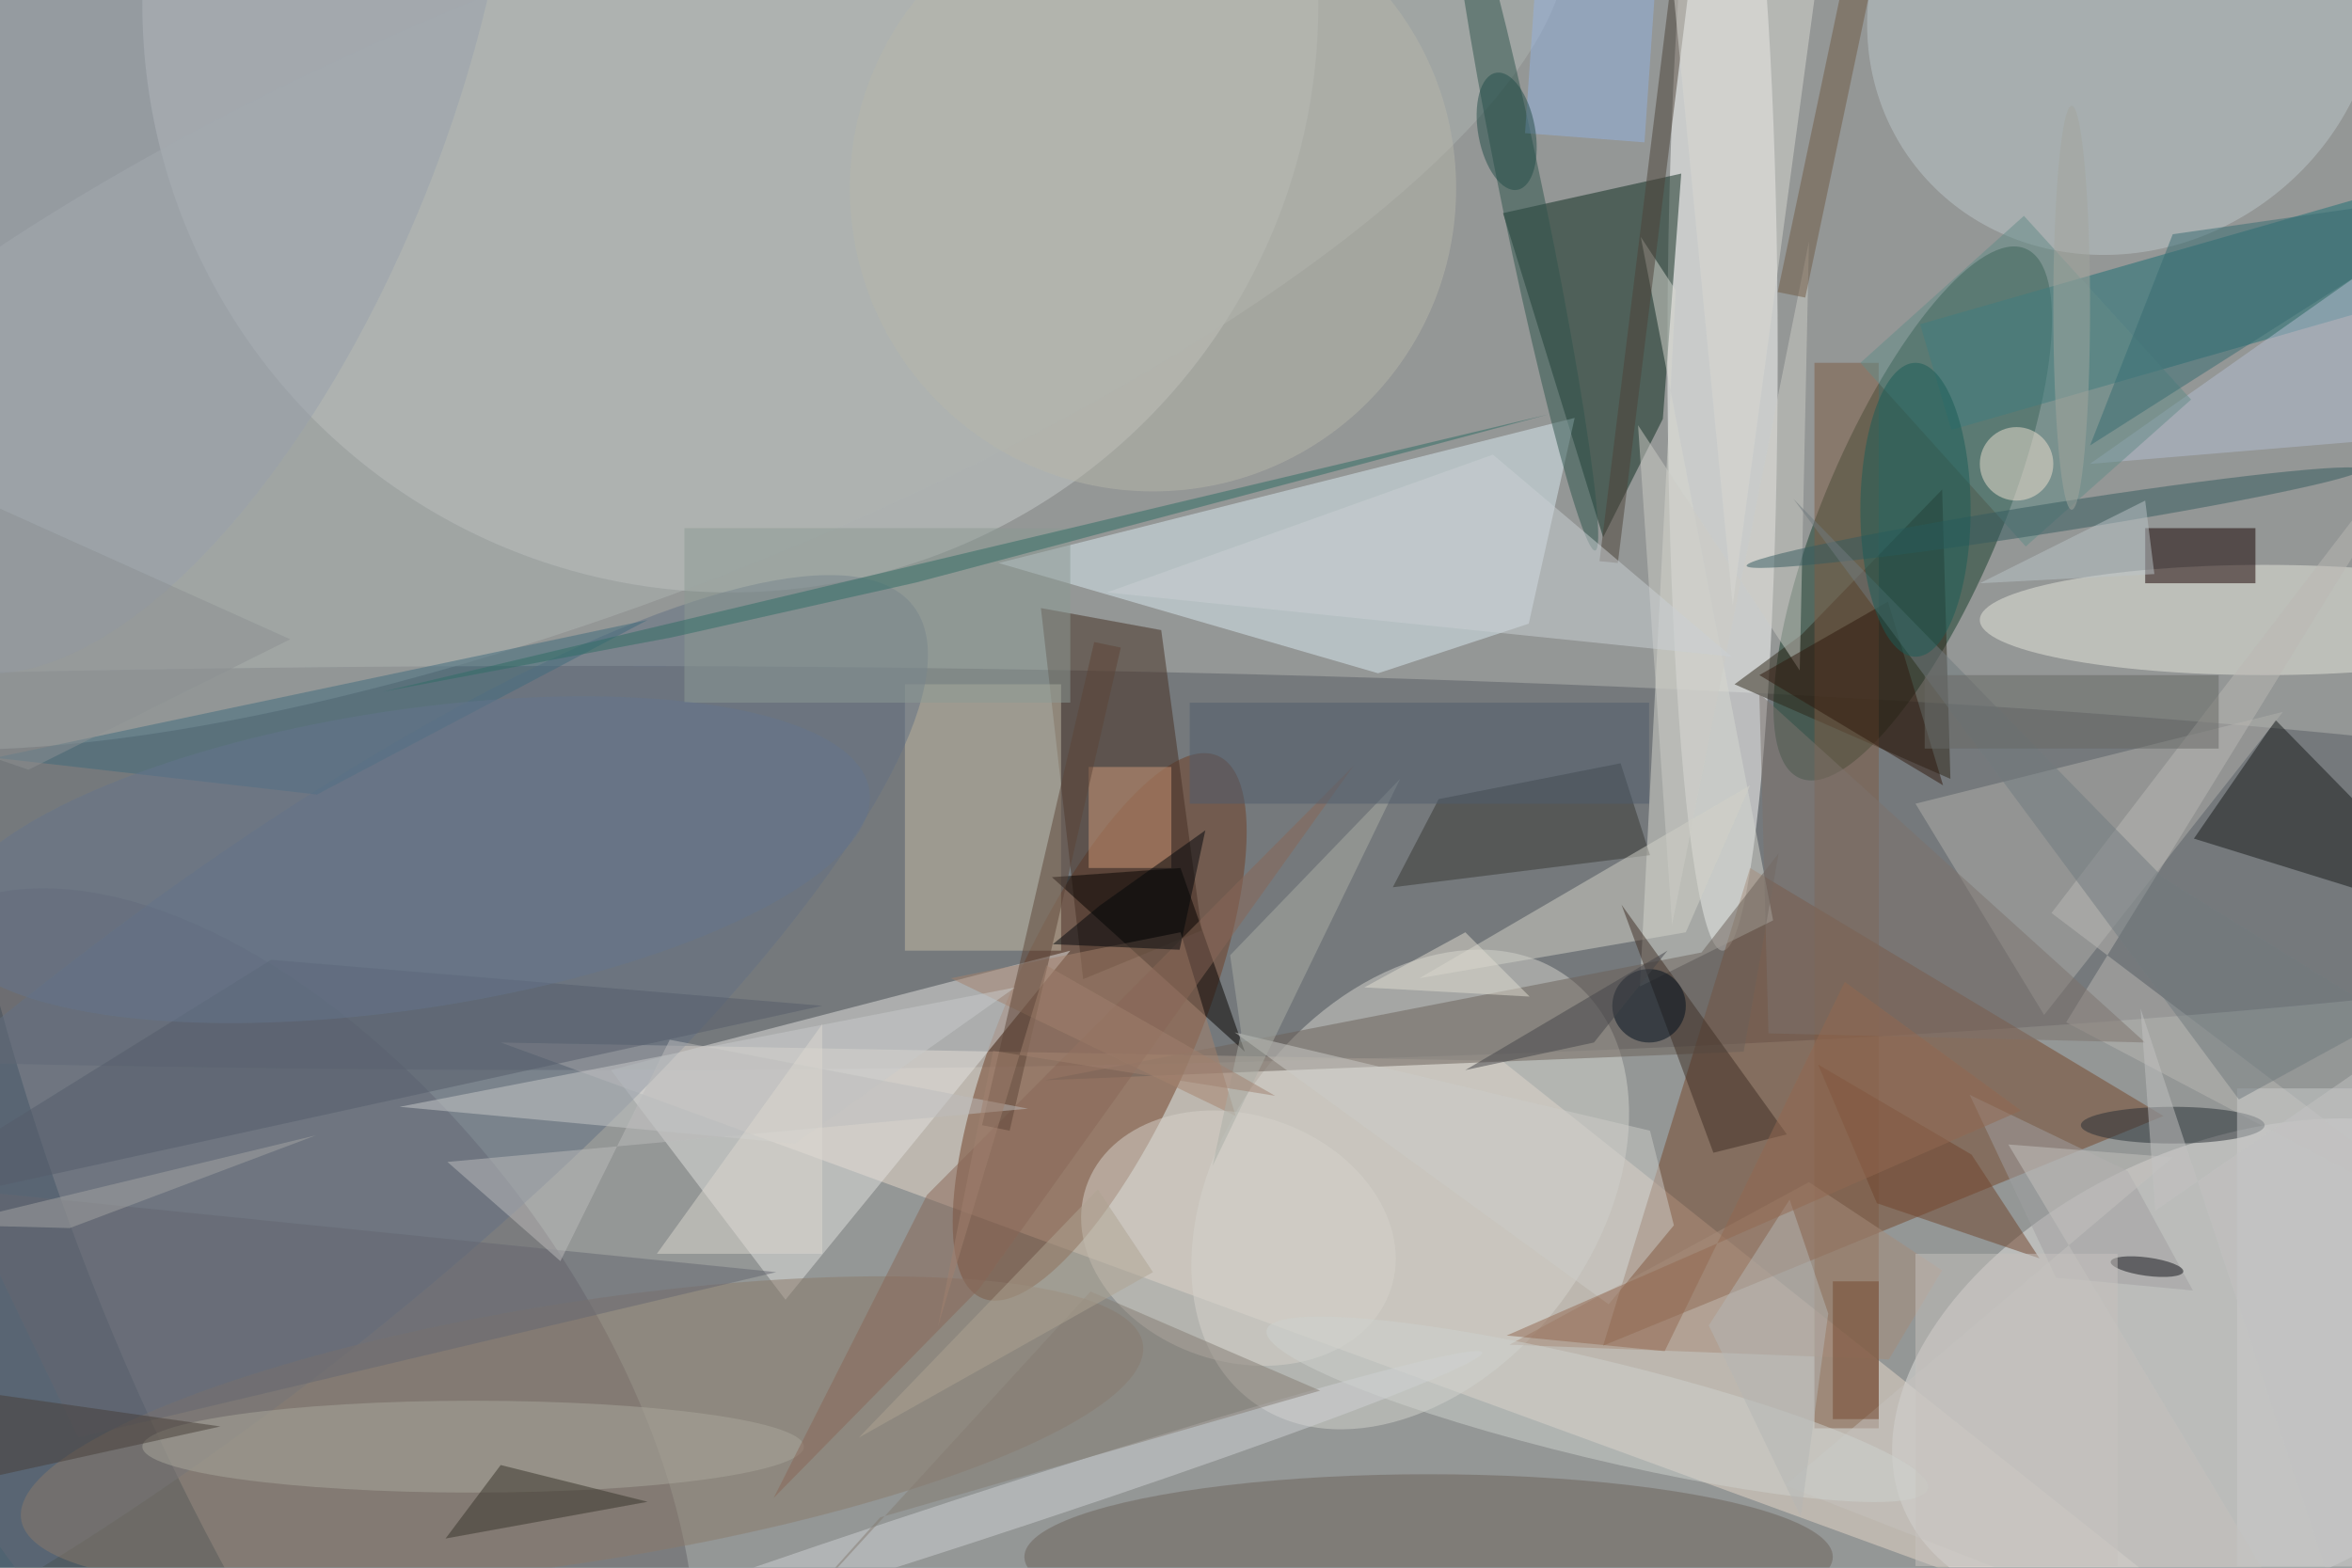 <svg xmlns="http://www.w3.org/2000/svg" viewBox="0 0 1800 1200"><defs/><filter id="a"><feGaussianBlur stdDeviation="12"/></filter><rect width="100%" height="100%" fill="#3e565e"/><g filter="url(#a)"><g fill-opacity=".5" transform="translate(3.5 3.5) scale(7.031)"><circle r="1" fill="#ebd8ce" transform="matrix(147.686 -27.732 39.685 211.341 141.5 56.6)"/><ellipse cx="63" cy="94" fill="#595c65" rx="255" ry="22"/><circle cx="79" r="64" fill="#c8cdcc"/><path fill="#e8d9cb" d="M163 115l-109-2 197 72z"/><circle r="1" fill="#e5e3e1" transform="matrix(-9.731 -22.287 35.442 -15.475 242.2 148.4)"/><circle r="1" fill="#646269" transform="matrix(-27.173 20.567 -37.705 -49.816 28.7 150.1)"/><circle r="1" fill="#173c2b" transform="matrix(8.865 3.781 -12.293 28.82 207.7 55.4)"/><ellipse cx="187" cy="38" fill="#fff" rx="6" ry="65"/><path fill="#76472a" d="M174 146l61-25-45-27z"/><circle r="1" fill="#6e3f24" transform="matrix(-9.53 -4.15 12.853 -29.512 119.2 111.3)"/><path fill="#0c2a1e" d="M182.5 18.4l-2 26.7L174 58l-10.9-35.3z"/><path fill="#daeaf3" d="M165.9 67.4l-16.4 5.4-41.3-12L170.9 45z"/><path fill="#e2e3e0" d="M116 103l-31 38-19-25z"/><path fill="#1d6f74" d="M211.9 46.3l-3.4-11.5 59.6-17.1 3.4 11.5z"/><circle r="1" fill="#bdc6cb" transform="rotate(53.6 115.3 228.3) scale(26.429 28.665)"/><circle r="1" fill="#d5d5ce" transform="matrix(-16.389 -12.307 17.29 -23.024 153 129)"/><path fill="#d6d8d1" d="M178.1 25.3l3.8 5.8-3.9 75.8 14.5-7.2z"/><circle r="1" fill="#afb4b3" transform="rotate(68.4 11.7 64.4) scale(34.068 109.738)"/><path fill="#2d2719" d="M188.3 74l7.3-5.4 15.3-15.8.9 31.5z"/><ellipse cx="246" cy="67" fill="#e9e9de" rx="31" ry="6"/><path fill="#442e22" d="M125.9 68.1l-13.1-2.4 4.6 40.4 12.9-5.3z"/><path fill="#161a1a" d="M271 102.2l-23.8-24.3-8.9 12.9 30 9.3z"/><path fill="#c5bca6" d="M98 74h17v29H98z"/><circle r="1" fill="#627185" transform="rotate(141.9 -11.7 67) scale(99.688 26.017)"/><path fill="#6a6059" d="M113.3 117.1l71.4-13.9 8.4-10.8-3.8 21.6z"/><path fill="#b0b0ad" d="M208 87l40-10-26 33z"/><ellipse cx="155" cy="169" fill="#6d635a" rx="44" ry="9"/><circle r="1" fill="#8b7b6a" transform="rotate(-98.9 97.9 50.8) scale(14.14 61.795)"/><circle r="1" fill="#2e544d" transform="matrix(-7.733 -37.543 2.292 -.472 165.4 21.9)"/><path fill="#373835" d="M156.1 86.5l-5 9.6 28-3.5-3.2-10z"/><path fill="#170000" d="M233 57h12v6h-12z"/><path fill="#7f5c44" d="M197 39h7v116h-7z"/><path fill="#040201" d="M128 94l-14 1 21 19z"/><path fill="#d3d2c8" d="M183 101l7-16-36 21z"/><ellipse cx="51" cy="157" fill="#aaa89c" rx="36" ry="5"/><path fill="#a5826c" d="M128 101l-25 5 31 15z"/><path fill="#3f2e25" d="M176 98l10 27 8-2z"/><circle cx="125" cy="20" r="33" fill="#b7b7ab"/><circle r="1" fill="#99a0ac" transform="matrix(24.751 -64.1 28.53 11.017 18 7.8)"/><path fill="#b4bfd2" d="M271 19l-44 31 36-3z"/><circle r="1" fill="#d6d3cb" transform="matrix(16.569 5.608 -4.304 12.716 134.3 134.3)"/><circle r="1" fill="#d1d2d7" transform="matrix(56.627 -18.454 .777 2.384 104.2 165.2)"/><path fill="#4d4239" d="M175.6 60.8l-2-.2 10.8-87.4 2 .2z"/><path fill="#d09a79" d="M118 83h9v11h-9z"/><path fill="#3e6a7d" d="M70 67L-1 82l35 4z"/><path fill="#cdccc6" d="M181.5 100.2l14.9-74.4-1 46.7-17.6-26.7z"/><path fill="#bbb9b4" d="M268.2 39.6l-45.4 59.3 48.2 36.5-46.6-24.6z"/><path fill="#638d89" d="M238 43l-18 16-18-20 17.8-16z"/><path fill="#a68c7a" d="M210.9 137.8l-14.5-9.6-32.6 17.7 41.3 1.6z"/><path fill="#a1a1a2" d="M231.1 127l7.1 13-14.9-1.4-9.4-19.9z"/><path fill="#c8caca" d="M86 124l24-17-67 13z"/><path fill="#cbd0d4" d="M188 71l-68-7 42-15z"/><circle r="1" fill="#355b5f" transform="rotate(81.1 78.9 158.3) scale(1.598 33.874)"/><path fill="#363228" d="M70 163l-22 4 6-8z"/><path fill="#8c9a94" d="M74 57h42v19H74z"/><ellipse cx="236" cy="122" fill="#262e35" rx="10" ry="2"/><path fill="#70442d" d="M214.1 125.2l-16.7-9.8 6.4 15.1 17.7 6z"/><path fill="#545d6a" d="M29 104l-45 28 105-23z"/><path fill="#646671" d="M8 156l-13-27 89 9z"/><path fill="#2e190d" d="M205 65l6 20-20-12z"/><circle cx="219" cy="50" r="4" fill="#eee0d1"/><path fill="#cbcccd" d="M243 118h13v52h-13z"/><path fill="#886757" d="M106.1 139.8l-22.4 22.8 16.7-33 46.5-46.8z"/><path fill="#707a7e" d="M235 95.1l24.5 15.2-16.3 8.9-48.5-65.4z"/><path fill="#94b2e1" d="M178.5 15l-13-1 2-29 13 1z"/><path fill="#376c72" d="M227 48l44-28-35 5z"/><path fill="#705b45" d="M193 31.3l7-33.2 3 .6-7 33.2z"/><path fill="#cccdc9" d="M181.7 132.9l-2.6-10.3-45.2-10.7 40.7 29.6z"/><path fill="#5d4437" d="M121.5 70l-12.1 52.6-3-.6 12.2-52.6z"/><path fill="#2f6d64" d="M99.3 62.9l68.8-18.3L41.2 74.8l31.4-5.9z"/><path fill="#857c73" d="M118.2 140.1l25 10.8-47.9 13.8-17.2 19.2z"/><path fill="#c4c3bf" d="M218.1 124.1l36.5 60.9-60.8-23.8 42.2-35.7z"/><path fill="#d8d9d2" d="M197.2-2.1L187.8-16 181-8.2l7.1 73.6z"/><circle r="1" fill="#cfd2ce" transform="rotate(103.5 26.4 144.8) scale(5.37 37.009)"/><circle cx="179" cy="109" r="4" fill="#010f1d"/><circle r="1" fill="#131518" transform="matrix(.135 -.991 3.953 .537 233.2 137.4)"/><path fill="#bcbcbd" d="M72.4 112.7l39 7.5-63.2 5.8 12.3 10.8z"/><path fill="#aaaea7" d="M133.4 103.5l1.2 8.4-3.1 14.5 20.4-42.1z"/><path fill="#463e39" d="M-6 150.6l-10-20.9v33.8l39.5-8.7z"/><path fill="#b5b7b4" d="M194.3 130.1l4.2 12.4-3 22.1-10-20.8z"/><path fill="#02060a" d="M127.9 102.9l2.8-13-11.5 8.2-5.1 4.2z"/><path fill="#676865" d="M209 73h32v8h-32z"/><path fill="#bbc5c9" d="M215 63l18-9 1 8z"/><circle r="1" fill="#65748d" transform="matrix(-50.335 7.557 -2.418 -16.104 43.8 93.1)"/><path fill="#4e5d6d" d="M129 76h50v11h-50z"/><path fill="#7d726c" d="M192 112l-1-37 42 38z"/><ellipse cx="208" cy="55" fill="#1a5c57" rx="6" ry="16"/><path fill="#936950" d="M180.7 146.6l19.6-40.2 19.2 14-56 24.5z"/><path fill="#dcd9d1" d="M89 136v-25l-18 25z"/><path fill="#c6c3be" d="M208 136h22v34h-22z"/><path fill="#75482f" d="M199 139h5v15h-5z"/><path fill="#afa493" d="M125 138l-6-9-26 27z"/><ellipse cx="225" cy="33" fill="#a3a69e" rx="2" ry="22"/><path fill="#444448" d="M159 116l14-3 8-10z"/><circle r="1" fill="#224d48" transform="matrix(1.169 6.37 -3.053 .56 163.5 13.8)"/><path fill="#a5a5a2" d="M-10.4 133.8l44.3-10.7-26.8 10.1-23.1-.6z"/><path fill="#c2c2c2" d="M271 105.8l-36.9 25.5-1.6-22 23.5 71.2z"/><path fill="#e0dcd0" d="M166 108l-18-1 11-6z"/><path fill="#8c9192" d="M-16 47.9l47.1 21.2L2.6 83.3-16 76.9z"/><path fill="#a1816f" d="M101.6 143.9l6-30 30.7 4.9-24.9-14.2z"/></g></g></svg>
